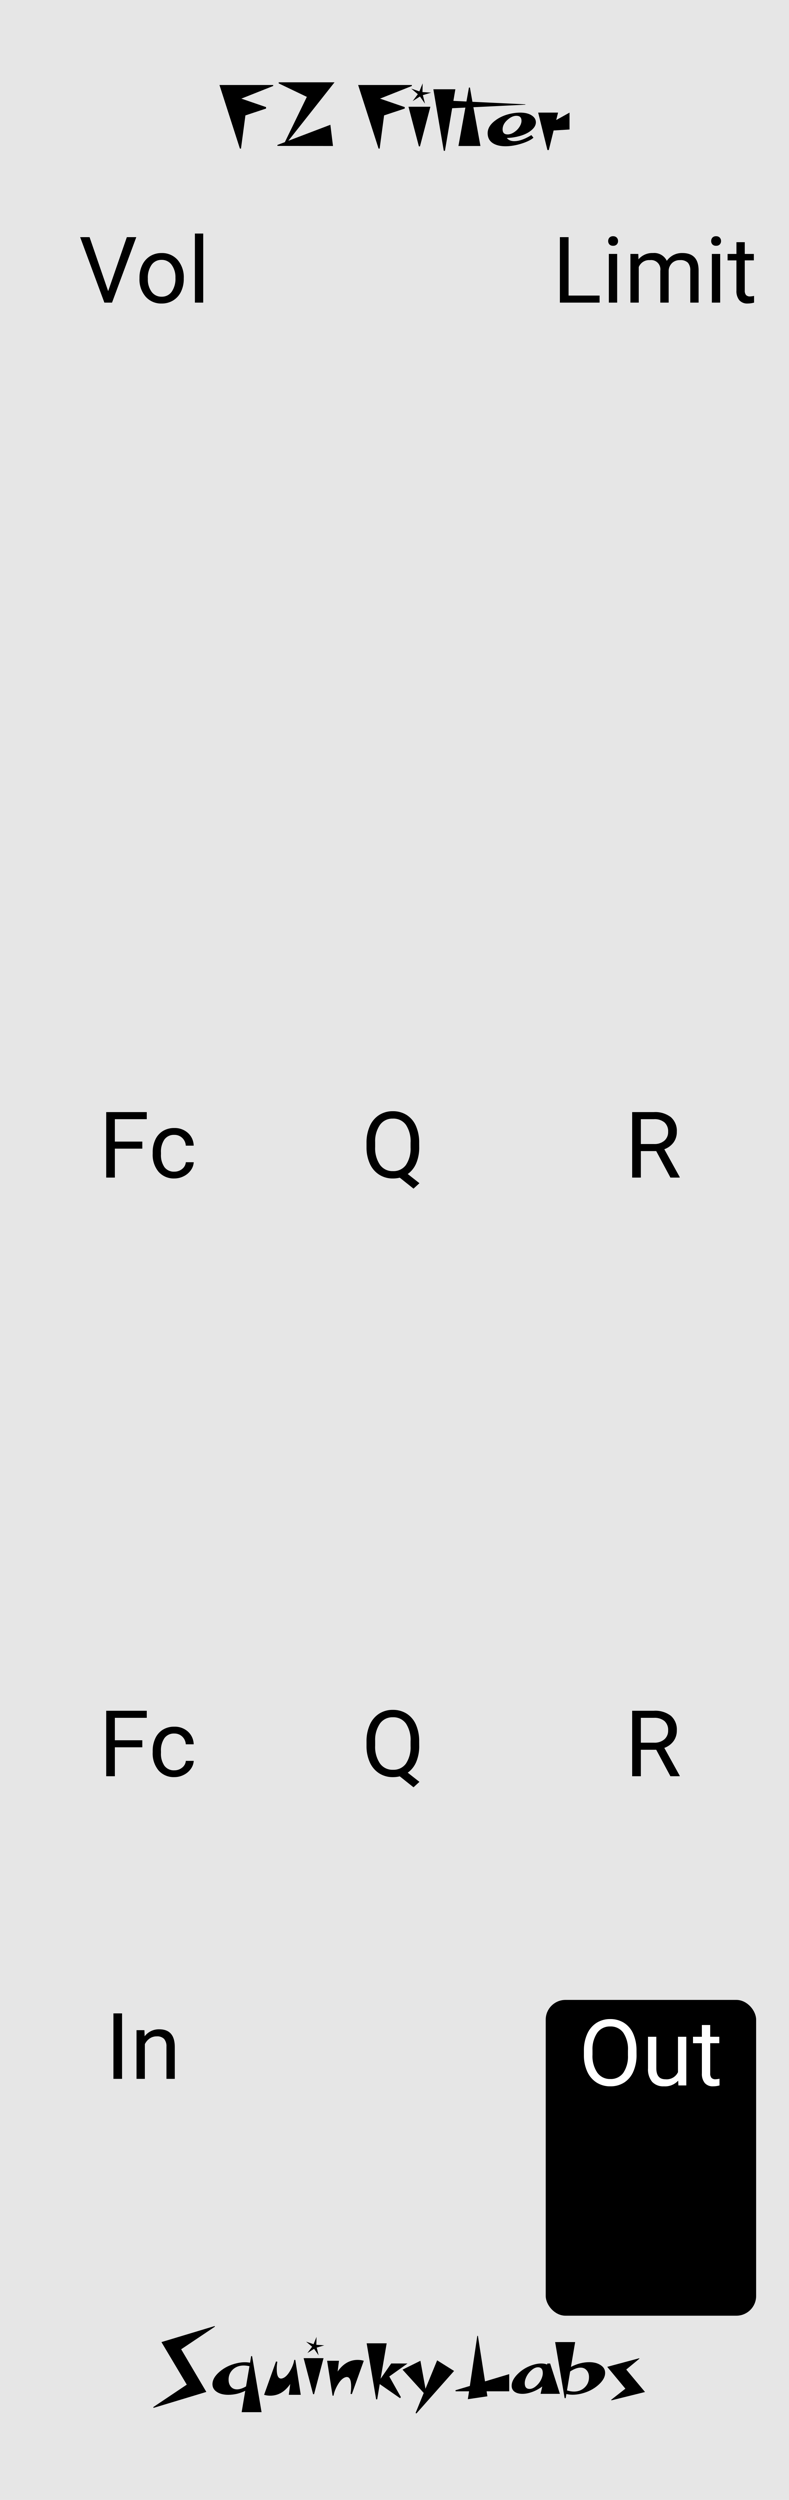 <?xml version="1.0" encoding="UTF-8" standalone="no"?>
<svg
   xmlns:dc="http://purl.org/dc/elements/1.1/"
   xmlns:cc="http://creativecommons.org/ns#"
   xmlns:rdf="http://www.w3.org/1999/02/22-rdf-syntax-ns#"
   xmlns:svg="http://www.w3.org/2000/svg"
   xmlns="http://www.w3.org/2000/svg"
   xmlns:sodipodi="http://sodipodi.sourceforge.net/DTD/sodipodi-0.dtd"
   xmlns:inkscape="http://www.inkscape.org/namespaces/inkscape"
   width="120"
   height="380"
   viewBox="0 0 120 380"
   version="1.1"
   id="svg883"
   sodipodi:docname="f2-panel.svg"
   inkscape:version="1.0.2-2 (e86c870879, 2021-01-15)">
  <sodipodi:namedview
     pagecolor="#ffffff"
     bordercolor="#666666"
     borderopacity="1"
     objecttolerance="10"
     gridtolerance="10"
     guidetolerance="10"
     inkscape:pageopacity="0"
     inkscape:pageshadow="2"
     inkscape:window-width="1920"
     inkscape:window-height="1001"
     id="namedview885"
     showgrid="false"
     inkscape:zoom="2.1842105"
     inkscape:cx="60"
     inkscape:cy="153.37349"
     inkscape:window-x="-9"
     inkscape:window-y="-9"
     inkscape:window-maximized="1"
     inkscape:current-layer="svg883"
     inkscape:document-rotation="0" />
  <defs
     id="defs864">
    <clipPath
       id="clip-f2-panel">
      <rect
         width="120"
         height="380"
         id="rect861" />
    </clipPath>
  </defs>
  <rect
     width="120"
     height="380"
     fill="#e6e6e6"
     id="rect866"
     x="0"
     y="0" />
  <g
     id="Standard_Output_Jack"
     data-name="Standard Output Jack"
     transform="translate(83,304)">
    <rect
       id="Rectangle_9"
       data-name="Rectangle 9"
       width="32"
       height="48"
       rx="3"
       x="0"
       y="0" />
    <path
       id="Path_12"
       data-name="Path 12"
       d="M 8.812,-4.655 A 6.157,6.157 0 0 1 8.319,-2.1 3.728,3.728 0 0 1 6.925,-0.437 3.837,3.837 0 0 1 4.819,0.137 3.8,3.8 0 0 1 2.734,-0.441 3.817,3.817 0 0 1 1.323,-2.088 5.908,5.908 0 0 1 0.807,-4.566 v -0.718 a 6.084,6.084 0 0 1 0.5,-2.536 3.8,3.8 0 0 1 1.41,-1.685 3.788,3.788 0 0 1 2.088,-0.584 3.858,3.858 0 0 1 2.109,0.578 3.721,3.721 0 0 1 1.4,1.675 6.187,6.187 0 0 1 0.492,2.553 z M 7.506,-5.3 A 4.463,4.463 0 0 0 6.795,-8.017 2.345,2.345 0 0 0 4.806,-8.964 2.32,2.32 0 0 0 2.848,-8.017 4.371,4.371 0 0 0 2.113,-5.389 v 0.731 a 4.469,4.469 0 0 0 0.721,2.7 2.329,2.329 0 0 0 1.986,0.981 2.32,2.32 0 0 0 1.968,-0.923 4.444,4.444 0 0 0 0.718,-2.66 z m 7.642,4.569 a 2.686,2.686 0 0 1 -2.167,0.868 2.3,2.3 0 0 1 -1.8,-0.687 2.974,2.974 0 0 1 -0.625,-2.034 V -7.4 h 1.265 v 4.778 q 0,1.682 1.367,1.682 a 1.893,1.893 0 0 0 1.928,-1.08 V -7.4 h 1.265 V 0 h -1.2 z m 4.867,-8.456 V -7.4 H 21.4 v 0.978 h -1.384 v 4.593 a 1.027,1.027 0 0 0 0.185,0.667 0.777,0.777 0 0 0 0.629,0.222 3.062,3.062 0 0 0 0.6,-0.082 V 0 A 3.688,3.688 0 0 1 20.459,0.136 1.575,1.575 0 0 1 19.181,-0.377 2.2,2.2 0 0 1 18.75,-1.833 V -6.419 H 17.4 V -7.4 h 1.347 v -1.787 z"
       transform="translate(5,13)"
       fill="#ffffff" />
  </g>
  <path
     id="Path_11"
     data-name="Path 11"
     d="m 18.563,316 h -1.312 v -9.953 h 1.312 z m 3.4,-7.4 0.037,0.933 a 2.7,2.7 0 0 1 2.217,-1.066 q 2.345,0 2.365,2.646 V 316 h -1.265 v -4.895 a 1.7,1.7 0 0 0 -0.366,-1.183 1.466,1.466 0 0 0 -1.117,-0.382 1.825,1.825 0 0 0 -1.08,0.328 2.228,2.228 0 0 0 -0.725,0.861 V 316 h -1.264 v -7.4 z" />
  <path
     id="Path_8"
     data-name="Path 8"
     d="m 21.645,265.6 h -4.177 v 4.4 h -1.313 v -9.953 h 6.166 v 1.073 h -4.853 v 3.411 h 4.177 z m 4.874,3.5 a 1.822,1.822 0 0 0 1.183,-0.41 1.443,1.443 0 0 0 0.561,-1.025 h 1.2 a 2.293,2.293 0 0 1 -0.437,1.21 2.881,2.881 0 0 1 -1.077,0.916 3.107,3.107 0 0 1 -1.425,0.342 3.047,3.047 0 0 1 -2.4,-1.008 4.016,4.016 0 0 1 -0.9,-2.755 v -0.212 a 4.453,4.453 0 0 1 0.4,-1.921 3.02,3.02 0 0 1 1.134,-1.305 3.233,3.233 0 0 1 1.753,-0.465 2.966,2.966 0 0 1 2.068,0.745 2.663,2.663 0 0 1 0.878,1.935 h -1.2 a 1.743,1.743 0 0 0 -0.543,-1.179 1.691,1.691 0 0 0 -1.207,-0.461 1.77,1.77 0 0 0 -1.494,0.694 3.259,3.259 0 0 0 -0.53,2.006 v 0.239 a 3.194,3.194 0 0 0 0.526,1.969 1.779,1.779 0 0 0 1.51,0.685 z" />
  <path
     id="Path_4"
     data-name="Path 4"
     d="m 86.475,44.927 h 4.716 V 46 h -6.036 v -9.953 h 1.32 z M 93.864,46 H 92.6 v -7.4 h 1.264 z M 92.5,36.642 a 0.755,0.755 0 0 1 0.188,-0.52 0.706,0.706 0 0 1 0.557,-0.212 0.717,0.717 0 0 1 0.561,0.212 0.747,0.747 0 0 1 0.191,0.52 0.722,0.722 0 0 1 -0.191,0.513 0.73,0.73 0 0 1 -0.561,0.205 0.718,0.718 0 0 1 -0.557,-0.205 0.73,0.73 0 0 1 -0.188,-0.513 z m 4.577,1.958 0.034,0.82 a 2.732,2.732 0 0 1 2.194,-0.957 2.115,2.115 0 0 1 2.112,1.189 2.8,2.8 0 0 1 0.96,-0.861 2.837,2.837 0 0 1 1.4,-0.328 q 2.434,0 2.475,2.577 V 46 h -1.266 v -4.881 a 1.7,1.7 0 0 0 -0.362,-1.186 1.6,1.6 0 0 0 -1.217,-0.393 1.677,1.677 0 0 0 -1.169,0.42 1.706,1.706 0 0 0 -0.54,1.131 V 46 h -1.271 v -4.847 a 1.411,1.411 0 0 0 -1.579,-1.613 1.692,1.692 0 0 0 -1.7,1.06 V 46 h -1.267 v -7.4 z m 12.455,7.4 h -1.264 v -7.4 h 1.265 z m -1.367,-9.358 a 0.755,0.755 0 0 1 0.188,-0.52 0.706,0.706 0 0 1 0.557,-0.212 0.717,0.717 0 0 1 0.561,0.212 0.747,0.747 0 0 1 0.191,0.52 0.722,0.722 0 0 1 -0.191,0.513 0.73,0.73 0 0 1 -0.561,0.205 0.718,0.718 0 0 1 -0.557,-0.205 0.73,0.73 0 0 1 -0.188,-0.513 z m 5.106,0.171 V 38.6 h 1.381 v 0.978 h -1.381 v 4.593 a 1.027,1.027 0 0 0 0.185,0.667 0.777,0.777 0 0 0 0.629,0.222 3.062,3.062 0 0 0 0.6,-0.082 V 46 a 3.688,3.688 0 0 1 -0.971,0.136 1.575,1.575 0 0 1 -1.278,-0.513 2.2,2.2 0 0 1 -0.431,-1.456 V 39.581 H 110.66 V 38.6 h 1.347 v -1.787 z" />
  <path
     id="Path_3"
     data-name="Path 3"
     d="m 16.45,44.257 2.844,-8.21 h 1.435 L 17.038,46 h -1.162 l -3.685,-9.953 h 1.429 z m 4.765,-2.024 a 4.369,4.369 0 0 1 0.427,-1.955 3.187,3.187 0 0 1 1.189,-1.34 3.238,3.238 0 0 1 1.74,-0.472 3.119,3.119 0 0 1 2.444,1.046 4.024,4.024 0 0 1 0.933,2.782 v 0.089 a 4.407,4.407 0 0 1 -0.414,1.938 3.14,3.14 0 0 1 -1.182,1.337 3.275,3.275 0 0 1 -1.767,0.479 3.111,3.111 0 0 1 -2.437,-1.046 4,4 0 0 1 -0.933,-2.769 z m 1.271,0.15 a 3.164,3.164 0 0 0 0.571,1.976 1.827,1.827 0 0 0 1.528,0.741 1.816,1.816 0 0 0 1.531,-0.755 3.46,3.46 0 0 0 0.567,-2.116 3.159,3.159 0 0 0 -0.578,-1.972 1.836,1.836 0 0 0 -1.535,-0.755 1.816,1.816 0 0 0 -1.511,0.745 3.434,3.434 0 0 0 -0.573,2.137 z M 30.908,46 H 29.644 V 35.5 h 1.265 z" />
  <path
     id="Path_5"
     data-name="Path 5"
     d="m 21.645,174.6 h -4.177 v 4.4 h -1.313 v -9.953 h 6.166 v 1.073 h -4.853 v 3.411 h 4.177 z m 4.874,3.5 a 1.822,1.822 0 0 0 1.183,-0.41 1.443,1.443 0 0 0 0.561,-1.025 h 1.2 a 2.293,2.293 0 0 1 -0.437,1.21 2.881,2.881 0 0 1 -1.077,0.916 3.107,3.107 0 0 1 -1.425,0.342 3.047,3.047 0 0 1 -2.4,-1.008 4.016,4.016 0 0 1 -0.9,-2.755 v -0.212 a 4.453,4.453 0 0 1 0.4,-1.921 3.02,3.02 0 0 1 1.134,-1.305 3.233,3.233 0 0 1 1.753,-0.465 2.966,2.966 0 0 1 2.068,0.745 2.663,2.663 0 0 1 0.878,1.935 h -1.2 a 1.743,1.743 0 0 0 -0.543,-1.179 1.691,1.691 0 0 0 -1.207,-0.461 1.77,1.77 0 0 0 -1.494,0.694 3.259,3.259 0 0 0 -0.53,2.006 v 0.239 a 3.194,3.194 0 0 0 0.526,1.969 1.779,1.779 0 0 0 1.51,0.685 z" />
  <path
     id="Path_6"
     data-name="Path 6"
     d="m 63.757,174.345 a 6.147,6.147 0 0 1 -0.457,2.485 3.84,3.84 0 0 1 -1.286,1.63 l 1.777,1.394 -0.9,0.827 -2.091,-1.667 a 4.27,4.27 0 0 1 -1.042,0.123 3.8,3.8 0 0 1 -2.085,-0.578 3.817,3.817 0 0 1 -1.412,-1.647 5.908,5.908 0 0 1 -0.516,-2.478 v -0.718 a 6.084,6.084 0 0 1 0.5,-2.536 3.8,3.8 0 0 1 1.411,-1.685 3.788,3.788 0 0 1 2.088,-0.584 3.854,3.854 0 0 1 2.116,0.581 3.748,3.748 0 0 1 1.4,1.671 6.139,6.139 0 0 1 0.492,2.546 z M 62.444,173.7 a 4.517,4.517 0 0 0 -0.7,-2.71 2.332,2.332 0 0 0 -2,-0.954 2.313,2.313 0 0 0 -1.952,0.947 4.371,4.371 0 0 0 -0.735,2.628 v 0.731 a 4.5,4.5 0 0 0 0.714,2.693 2.316,2.316 0 0 0 1.986,0.984 2.32,2.32 0 0 0 1.97,-0.919 4.444,4.444 0 0 0 0.717,-2.66 z" />
  <path
     id="Path_7"
     data-name="Path 7"
     d="M 99.806,174.974 H 97.468 V 179 h -1.32 v -9.953 h 3.295 a 3.9,3.9 0 0 1 2.587,0.766 2.755,2.755 0 0 1 0.906,2.229 2.68,2.68 0 0 1 -0.5,1.62 3,3 0 0 1 -1.4,1.032 l 2.338,4.224 V 179 h -1.408 z M 97.468,173.9 h 2.016 a 2.275,2.275 0 0 0 1.556,-0.506 1.714,1.714 0 0 0 0.578,-1.356 1.8,1.8 0 0 0 -0.55,-1.418 2.33,2.33 0 0 0 -1.589,-0.5 h -2.011 z" />
  <path
     id="Path_9"
     data-name="Path 9"
     d="m 63.757,265.345 a 6.147,6.147 0 0 1 -0.457,2.485 3.84,3.84 0 0 1 -1.286,1.63 l 1.777,1.394 -0.9,0.827 -2.091,-1.667 a 4.27,4.27 0 0 1 -1.042,0.123 3.8,3.8 0 0 1 -2.085,-0.578 3.817,3.817 0 0 1 -1.412,-1.647 5.908,5.908 0 0 1 -0.516,-2.478 v -0.718 a 6.084,6.084 0 0 1 0.5,-2.536 3.8,3.8 0 0 1 1.411,-1.685 3.788,3.788 0 0 1 2.088,-0.584 3.854,3.854 0 0 1 2.116,0.581 3.748,3.748 0 0 1 1.4,1.671 6.139,6.139 0 0 1 0.492,2.546 z M 62.444,264.7 a 4.517,4.517 0 0 0 -0.7,-2.71 2.332,2.332 0 0 0 -2,-0.954 2.313,2.313 0 0 0 -1.952,0.947 4.371,4.371 0 0 0 -0.735,2.628 v 0.731 a 4.5,4.5 0 0 0 0.714,2.693 2.316,2.316 0 0 0 1.986,0.984 2.32,2.32 0 0 0 1.97,-0.919 4.444,4.444 0 0 0 0.717,-2.66 z" />
  <path
     id="Path_10"
     data-name="Path 10"
     d="M 99.806,265.974 H 97.468 V 270 h -1.32 v -9.953 h 3.295 a 3.9,3.9 0 0 1 2.587,0.766 2.755,2.755 0 0 1 0.906,2.229 2.68,2.68 0 0 1 -0.5,1.62 3,3 0 0 1 -1.4,1.032 l 2.338,4.224 V 270 h -1.408 z M 97.468,264.9 h 2.016 a 2.275,2.275 0 0 0 1.556,-0.506 1.714,1.714 0 0 0 0.578,-1.356 1.8,1.8 0 0 0 -0.55,-1.418 2.33,2.33 0 0 0 -1.589,-0.5 h -2.011 z" />
  <g
     aria-label="F2 Filter"
     id="text906"
     style="font-style:normal;font-variant:normal;font-weight:normal;font-stretch:normal;font-size:14.667px;line-height:1.25;font-family:'Space Patrol NF';-inkscape-font-specification:'Space Patrol NF, Normal';font-variant-ligatures:normal;font-variant-caps:normal;font-variant-numeric:normal;font-variant-east-asian:normal"
     transform="translate(0,8)">
    <path
       d="m 41.549,5.07 -4.84,1.921 3.755,1.291 V 8.502 L 37.325,9.543 36.651,14.589 H 36.489 L 33.38,4.923 h 8.169 z"
       id="path908" />
    <path
       d="m 50.877,4.513 -7.025,8.888 6.395,-2.435 0.396,3.227 -8.448,-0.015 v -0.147 l 1.129,-0.425 3.344,-6.879 -4.283,-2.053 V 4.513 Z"
       id="path910" />
    <path
       d="m 62.64,5.07 -4.84,1.921 3.755,1.291 v 0.22 l -3.139,1.041 -0.675,5.045 h -0.161 l -3.109,-9.665 h 8.169 z"
       id="path912" />
    <path
       d="m 65.573,6.082 -1.261,0.381 0.323,1.291 -0.763,-1.085 -1.115,0.704 0.792,-1.056 -1.012,-0.851 1.247,0.425 0.499,-1.217 -0.029,1.32 z M 65.456,8.223 63.872,14.251 H 63.711 L 62.127,8.223 Z"
       id="path914" />
    <path
       d="M 69.255,5.569 67.671,14.926 H 67.495 L 65.911,5.569 Z"
       id="path916" />
    <path
       d="m 79.903,7.915 -7.905,0.381 1.071,5.896 h -3.344 l 1.056,-5.837 -3.168,0.147 V 7.27 l 3.329,0.161 0.381,-2.127 h 0.147 l 0.381,2.171 8.052,0.381 z"
       id="path918" />
    <path
       d="m 81.487,10.409 q 0.117,0.748 -0.689,1.408 -0.909,0.763 -2.64,1.056 -0.44,0.073 -1.071,0.103 0.367,0.484 1.129,0.484 1.115,0 2.596,-0.924 l 0.323,0.396 q -0.484,0.44 -1.584,0.821 -1.159,0.396 -2.288,0.469 -1.291,0.073 -2.097,-0.337 -0.953,-0.484 -0.997,-1.555 -0.044,-1.1 1.115,-1.98 1.027,-0.807 2.537,-1.1 0.689,-0.132 1.291,-0.132 1.027,0 1.657,0.367 0.631,0.367 0.719,0.924 z M 78.539,9.602 q -0.513,0 -1.041,0.367 -1.056,0.748 -1.056,1.701 0,0.763 0.763,0.763 0.513,0 1.056,-0.381 0.469,-0.323 0.763,-0.792 0.293,-0.484 0.293,-0.895 0,-0.763 -0.777,-0.763 z"
       id="path920" />
    <path
       d="m 86.62,11.685 -2.42,0.147 -0.733,2.977 H 83.261 L 81.853,9.118 h 3.021 l -0.279,1.129 2.024,-1.129 z"
       id="path922" />
  </g>
  <g
     aria-label="SquinkyLabs"
     id="text864"
     style="font-style:normal;font-variant:normal;font-weight:normal;font-stretch:normal;font-size:13.333px;line-height:1.25;font-family:'Space Patrol NF';-inkscape-font-specification:'Space Patrol NF, Normal';font-variant-ligatures:normal;font-variant-caps:normal;font-variant-numeric:normal;font-variant-east-asian:normal"
     transform="translate(0,-12)">
    <path
       d="m 32.687,365.666 -5.133,3.44 3.827,6.48 -8.027,2.427 -0.04,-0.12 5.093,-3.413 -3.853,-6.467 8.093,-2.44 z"
       id="path889" />
    <path
       d="m 39.781,378.666 h -3.027 l 0.547,-3.253 q -1.227,0.613 -2.587,0.613 -1.067,0 -1.733,-0.44 -0.667,-0.44 -0.667,-1.173 0,-0.96 1.08,-1.893 1.08,-0.933 2.613,-1.293 1.067,-0.253 2.027,-0.08 l 0.16,-1 h 0.147 z m -1.84,-6.987 q -0.467,-0.107 -0.893,-0.107 -0.973,0 -1.64,0.613 -0.68,0.653 -0.64,1.627 0.013,0.6 0.36,1 0.347,0.387 0.92,0.387 0.6,0 1.373,-0.453 z"
       id="path891" />
    <path
       d="m 45.74,376.026 h -1.813 l 0.213,-1.64 q -1.227,1.773 -3.04,1.773 -0.52,0 -0.933,-0.133 l 1.813,-5.067 0.2,0.04 q -0.093,0.533 -0.093,1.107 0,1.453 0.667,1.453 0.12,0 0.253,-0.053 0.6,-0.213 1.147,-1.173 0.48,-0.853 0.6,-1.613 h 0.16 z"
       id="path893" />
    <path
       d="m 49.314,368.506 -1.147,0.347 0.293,1.173 -0.693,-0.987 -1.013,0.64 0.72,-0.96 -0.92,-0.773 1.133,0.387 0.453,-1.107 -0.027,1.2 z m -0.107,1.947 -1.44,5.48 h -0.147 l -1.44,-5.48 z"
       id="path895" />
    <path
       d="m 55.327,370.853 -1.813,5.067 -0.2,-0.04 q 0.093,-0.533 0.093,-1.107 0,-1.453 -0.667,-1.453 -0.12,0 -0.253,0.053 -0.6,0.213 -1.147,1.173 -0.48,0.84 -0.613,1.613 h -0.147 l -0.827,-5.307 h 1.8 l -0.2,1.64 q 1.227,-1.773 3.04,-1.773 0.493,0 0.933,0.133 z"
       id="path897" />
    <path
       d="m 61.98,371.266 -2.773,1.973 1.76,3.133 -0.12,0.173 -3.093,-2.147 -0.387,2.32 h -0.16 l -1.44,-8.52 h 3.04 l -0.92,5.387 1.613,-2.32 z"
       id="path899" />
    <path
       d="m 69.06,372.4 -5.733,6.467 -0.12,-0.08 1.24,-3.04 -3.227,-3.547 2.72,-1.347 0.773,4.253 1.773,-4.32 z"
       id="path901" />
    <path
       d="m 77.447,375.493 h -3.44 l 0.12,0.76 -2.973,0.44 0.187,-1.2 H 69.3 l -0.027,-0.16 2.187,-0.653 1.133,-7.613 h 0.093 l 1.08,6.92 3.68,-1.107 z"
       id="path903" />
    <path
       d="M 85.154,375.88 H 82.22 l 0.253,-1.12 q -0.747,0.56 -1.587,0.853 -0.76,0.267 -1.427,0.267 -0.747,0 -1.2,-0.32 -0.44,-0.333 -0.44,-0.907 0,-0.853 0.893,-1.76 0.907,-0.92 2.173,-1.36 0.773,-0.267 1.44,-0.267 0.52,0 0.893,0.16 l 0.027,-0.16 h 0.427 z m -2.76,-2.387 q 0.16,-0.4 0.16,-0.76 0,-0.893 -0.733,-0.893 -0.493,0 -1.04,0.493 -0.547,0.48 -0.813,1.16 -0.16,0.4 -0.16,0.76 0,0.88 0.733,0.88 0.507,0 1.04,-0.48 0.547,-0.48 0.813,-1.16 z"
       id="path905" />
    <path
       d="m 92.034,372.693 q 0,0.947 -1.08,1.88 -1.08,0.933 -2.613,1.293 -0.64,0.147 -1.24,0.147 -0.507,0 -0.96,-0.107 l -0.107,0.627 h -0.16 l -1.44,-8.52 h 3.04 l -0.64,3.773 q 1.387,-0.72 2.787,-0.72 1.067,0 1.733,0.453 0.68,0.44 0.68,1.173 z m -2.453,0.587 q -0.013,-0.6 -0.36,-0.987 -0.347,-0.4 -0.92,-0.4 -0.693,0 -1.587,0.587 l -0.48,2.88 q 0.56,0.173 1.067,0.173 0.973,0 1.64,-0.64 0.667,-0.64 0.64,-1.613 z"
       id="path907" />
    <path
       d="m 98.1,375.6 -5.107,1.267 -0.04,-0.08 2.16,-1.693 -2.76,-3.32 4.867,-1.307 0.027,0.067 -2,1.653 z"
       id="path909" />
  </g>
</svg>
